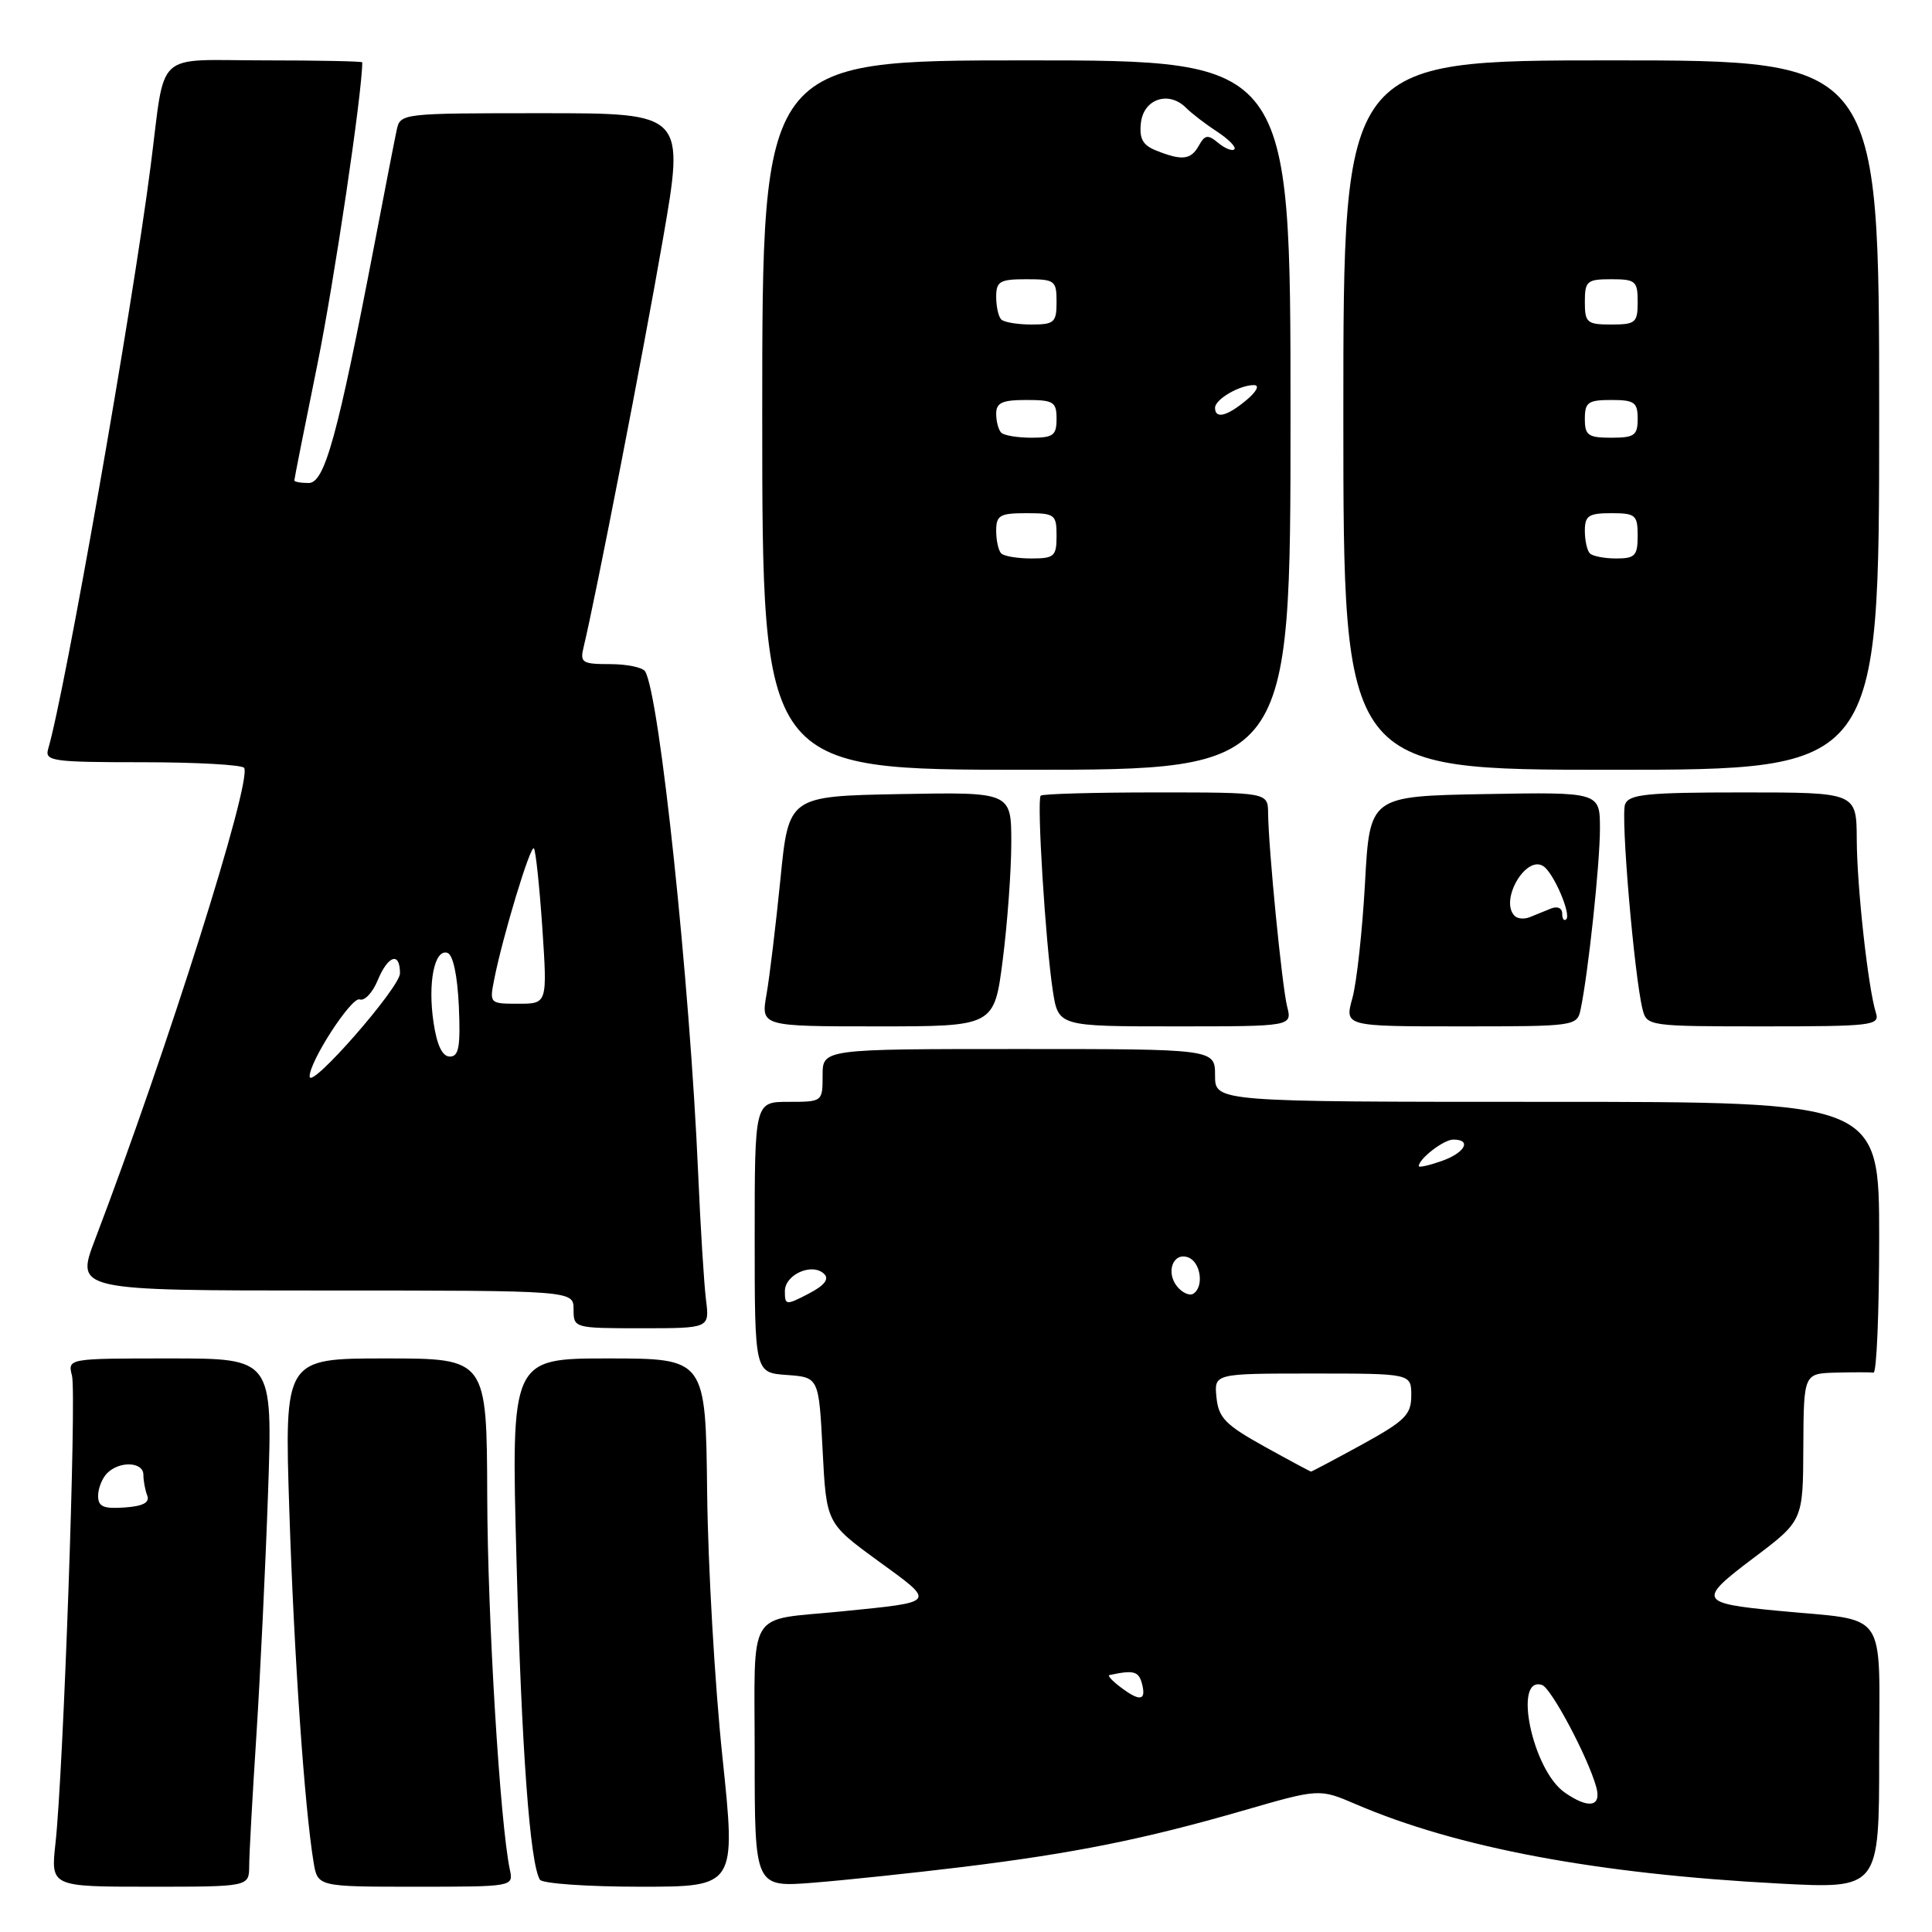 <?xml version="1.0" encoding="UTF-8" standalone="no"?>
<!DOCTYPE svg PUBLIC "-//W3C//DTD SVG 1.1//EN" "http://www.w3.org/Graphics/SVG/1.1/DTD/svg11.dtd" >
<svg xmlns="http://www.w3.org/2000/svg" xmlns:xlink="http://www.w3.org/1999/xlink" version="1.1" viewBox="0 0 256 256">
 <g >
 <path fill="currentColor"
d=" M 33.02 247.25 C 33.02 245.74 33.45 237.97 33.97 230.00 C 34.48 222.03 35.18 207.51 35.52 197.75 C 36.13 180.00 36.13 180.00 22.55 180.00 C 8.96 180.00 8.96 180.00 9.54 182.29 C 10.16 184.77 8.40 234.81 7.35 244.25 C 6.72 250.00 6.72 250.00 19.86 250.00 C 33.00 250.00 33.00 250.00 33.02 247.25 Z  M 67.56 247.75 C 66.26 241.64 64.61 214.49 64.56 198.25 C 64.50 180.00 64.50 180.00 51.09 180.00 C 37.68 180.00 37.68 180.00 38.34 200.25 C 38.96 219.34 40.35 239.48 41.55 246.75 C 42.09 250.00 42.09 250.00 55.06 250.00 C 67.99 250.00 68.04 249.99 67.56 247.75 Z  M 95.72 232.75 C 94.72 223.26 93.81 207.51 93.70 197.75 C 93.50 180.01 93.50 180.01 80.61 180.00 C 67.72 180.00 67.72 180.00 68.44 206.75 C 69.11 231.85 70.22 246.92 71.54 249.07 C 71.86 249.58 77.84 250.00 84.83 250.00 C 97.53 250.00 97.53 250.00 95.72 232.75 Z  M 127.50 247.39 C 142.32 245.57 151.54 243.72 164.66 239.93 C 174.82 236.99 174.82 236.99 179.66 239.07 C 193.10 244.84 211.59 248.30 235.75 249.58 C 249.00 250.28 249.00 250.28 249.00 232.75 C 249.00 212.82 250.44 214.87 235.50 213.43 C 225.10 212.43 224.93 212.03 232.38 206.42 C 238.91 201.50 238.91 201.50 238.95 191.75 C 239.00 182.00 239.00 182.00 243.25 181.88 C 245.59 181.82 247.84 181.82 248.25 181.88 C 248.66 181.95 249.00 173.90 249.00 164.00 C 249.00 146.00 249.00 146.00 205.00 146.00 C 161.00 146.00 161.00 146.00 161.00 142.50 C 161.00 139.00 161.00 139.00 135.00 139.00 C 109.00 139.00 109.00 139.00 109.00 142.50 C 109.00 145.98 108.98 146.00 104.50 146.00 C 100.00 146.00 100.00 146.00 100.00 163.94 C 100.00 181.89 100.00 181.89 104.25 182.19 C 108.50 182.50 108.50 182.50 109.00 192.17 C 109.50 201.83 109.50 201.83 116.34 206.82 C 124.09 212.46 124.25 212.24 111.50 213.52 C 98.77 214.80 100.00 212.75 100.00 232.62 C 100.00 250.08 100.00 250.08 107.75 249.47 C 112.01 249.13 120.90 248.19 127.50 247.39 Z  M 93.55 172.25 C 93.29 170.19 92.82 162.65 92.51 155.50 C 91.41 130.13 87.39 92.06 85.48 88.96 C 85.15 88.43 83.06 88.00 80.83 88.00 C 77.14 88.00 76.83 87.80 77.33 85.75 C 78.88 79.38 85.29 46.43 87.83 31.75 C 90.74 15.00 90.74 15.00 71.89 15.00 C 53.15 15.00 53.04 15.01 52.56 17.25 C 52.29 18.49 50.96 25.35 49.59 32.50 C 44.73 57.79 43.02 64.00 40.91 64.00 C 39.86 64.00 39.00 63.85 39.00 63.66 C 39.00 63.47 40.36 56.60 42.03 48.41 C 44.28 37.33 48.00 12.31 48.00 8.26 C 48.00 8.12 42.19 8.00 35.08 8.00 C 20.22 8.00 21.98 6.38 19.96 22.00 C 17.51 41.09 8.60 91.73 6.38 99.25 C 5.91 100.85 6.95 101.00 18.87 101.00 C 26.03 101.00 32.09 101.34 32.35 101.75 C 33.42 103.49 22.11 139.28 12.59 164.25 C 10.02 171.00 10.02 171.00 43.01 171.00 C 76.00 171.00 76.00 171.00 76.00 173.50 C 76.00 175.98 76.07 176.00 85.01 176.00 C 94.02 176.00 94.02 176.00 93.55 172.25 Z  M 132.87 127.18 C 133.49 122.33 134.00 115.35 134.00 111.66 C 134.00 104.95 134.00 104.95 119.25 105.22 C 104.50 105.50 104.50 105.50 103.41 116.50 C 102.80 122.55 101.98 129.41 101.57 131.75 C 100.82 136.00 100.82 136.00 116.28 136.00 C 131.74 136.00 131.74 136.00 132.87 127.18 Z  M 170.55 133.36 C 169.87 130.63 168.09 112.59 168.03 107.75 C 168.00 105.00 168.00 105.00 153.17 105.00 C 145.01 105.00 138.14 105.19 137.90 105.43 C 137.36 105.97 138.53 124.91 139.50 131.25 C 140.23 136.00 140.23 136.00 155.72 136.00 C 171.22 136.00 171.22 136.00 170.55 133.36 Z  M 209.44 133.75 C 210.45 128.96 212.00 114.45 212.00 109.81 C 212.00 104.95 212.00 104.95 196.75 105.22 C 181.50 105.50 181.50 105.50 180.87 117.00 C 180.52 123.33 179.77 130.19 179.20 132.25 C 178.16 136.00 178.16 136.00 193.56 136.00 C 208.73 136.00 208.97 135.97 209.44 133.75 Z  M 248.57 134.21 C 247.54 130.96 246.06 117.62 246.03 111.25 C 246.00 105.00 246.00 105.00 230.97 105.00 C 218.19 105.00 215.85 105.24 215.33 106.58 C 214.73 108.13 216.55 129.34 217.65 133.75 C 218.21 135.96 218.48 136.00 233.68 136.00 C 248.08 136.00 249.10 135.88 248.57 134.21 Z  M 171.00 55.00 C 171.00 8.00 171.00 8.00 136.00 8.00 C 101.00 8.00 101.00 8.00 101.00 55.00 C 101.00 102.00 101.00 102.00 136.00 102.00 C 171.00 102.00 171.00 102.00 171.00 55.00 Z  M 249.00 55.00 C 249.00 8.00 249.00 8.00 213.50 8.00 C 178.00 8.00 178.00 8.00 178.00 55.00 C 178.00 102.00 178.00 102.00 213.50 102.00 C 249.00 102.00 249.00 102.00 249.00 55.00 Z  M 13.00 198.20 C 13.00 197.21 13.54 195.86 14.20 195.20 C 15.85 193.55 19.00 193.69 19.00 195.42 C 19.00 196.20 19.23 197.44 19.51 198.17 C 19.86 199.10 18.95 199.58 16.51 199.75 C 13.70 199.95 13.00 199.64 13.00 198.20 Z  M 207.31 237.50 C 203.05 234.52 200.44 221.99 204.33 223.27 C 205.54 223.67 210.39 232.79 211.50 236.75 C 212.26 239.43 210.50 239.74 207.31 237.50 Z  M 148.44 223.53 C 147.37 222.72 146.72 222.01 147.00 221.96 C 150.21 221.26 150.88 221.44 151.32 223.10 C 151.91 225.38 151.05 225.51 148.44 223.53 Z  M 167.50 191.65 C 162.36 188.79 161.46 187.86 161.19 185.16 C 160.87 182.00 160.87 182.00 173.94 182.00 C 187.00 182.00 187.00 182.00 187.00 184.91 C 187.00 187.46 186.19 188.26 180.47 191.41 C 176.87 193.38 173.83 194.99 173.72 194.99 C 173.60 194.98 170.80 193.48 167.50 191.65 Z  M 104.00 171.09 C 104.00 168.86 107.66 167.26 109.22 168.82 C 109.90 169.50 109.22 170.35 107.11 171.44 C 104.14 172.98 104.00 172.96 104.00 171.09 Z  M 156.00 170.50 C 154.42 168.59 155.45 165.85 157.46 166.62 C 159.12 167.26 159.56 170.53 158.11 171.43 C 157.63 171.73 156.68 171.31 156.00 170.50 Z  M 188.00 154.52 C 188.00 153.54 191.30 151.00 192.57 151.00 C 195.08 151.00 194.10 152.77 191.00 153.85 C 189.35 154.43 188.00 154.73 188.00 154.52 Z  M 41.03 142.65 C 40.96 140.71 46.59 132.02 47.66 132.43 C 48.29 132.67 49.36 131.55 50.03 129.93 C 51.42 126.57 53.00 126.06 53.00 128.97 C 53.00 130.85 41.11 144.44 41.03 142.65 Z  M 57.45 135.51 C 56.66 130.25 57.56 125.69 59.29 126.26 C 60.03 126.51 60.61 129.22 60.80 133.33 C 61.03 138.69 60.80 140.00 59.61 140.00 C 58.61 140.00 57.90 138.51 57.45 135.51 Z  M 65.49 129.75 C 66.61 124.07 70.28 111.95 70.74 112.41 C 70.98 112.65 71.48 117.38 71.86 122.92 C 72.53 133.00 72.53 133.00 68.69 133.00 C 64.88 133.00 64.85 132.97 65.49 129.75 Z  M 200.70 121.36 C 198.65 119.31 202.24 113.18 204.54 114.80 C 205.90 115.75 208.20 121.13 207.54 121.80 C 207.24 122.09 207.00 121.76 207.00 121.06 C 207.00 120.32 206.37 120.04 205.50 120.39 C 204.68 120.73 203.41 121.24 202.70 121.53 C 201.98 121.82 201.08 121.75 200.70 121.36 Z  M 132.67 73.33 C 132.30 72.97 132.00 71.62 132.00 70.33 C 132.00 68.28 132.48 68.00 136.00 68.00 C 139.78 68.00 140.00 68.17 140.00 71.00 C 140.00 73.73 139.70 74.00 136.67 74.00 C 134.83 74.00 133.03 73.70 132.67 73.33 Z  M 132.67 57.33 C 132.30 56.97 132.00 55.84 132.00 54.83 C 132.00 53.36 132.79 53.00 136.00 53.00 C 139.60 53.00 140.00 53.25 140.00 55.50 C 140.00 57.67 139.56 58.00 136.67 58.00 C 134.83 58.00 133.03 57.70 132.67 57.33 Z  M 161.00 54.04 C 161.00 52.90 164.30 50.99 166.18 51.03 C 166.94 51.05 166.49 51.91 165.14 53.03 C 162.57 55.17 161.00 55.55 161.00 54.04 Z  M 132.67 42.33 C 132.30 41.97 132.00 40.62 132.00 39.33 C 132.00 37.28 132.48 37.00 136.00 37.00 C 139.78 37.00 140.00 37.17 140.00 40.00 C 140.00 42.73 139.70 43.00 136.67 43.00 C 134.83 43.00 133.03 42.70 132.67 42.33 Z  M 153.18 19.94 C 151.41 19.23 150.94 18.37 151.18 16.26 C 151.54 13.11 154.85 12.00 157.13 14.26 C 157.88 15.02 159.75 16.45 161.28 17.45 C 162.81 18.45 163.83 19.50 163.56 19.78 C 163.28 20.06 162.32 19.68 161.43 18.94 C 160.05 17.80 159.66 17.85 158.85 19.30 C 157.80 21.19 156.62 21.32 153.18 19.94 Z  M 210.67 73.33 C 210.30 72.97 210.00 71.62 210.00 70.33 C 210.00 68.33 210.50 68.00 213.50 68.00 C 216.72 68.00 217.00 68.24 217.00 71.00 C 217.00 73.63 216.65 74.00 214.17 74.00 C 212.61 74.00 211.03 73.70 210.67 73.33 Z  M 210.00 55.50 C 210.00 53.31 210.43 53.00 213.50 53.00 C 216.57 53.00 217.00 53.31 217.00 55.50 C 217.00 57.69 216.57 58.00 213.50 58.00 C 210.43 58.00 210.00 57.69 210.00 55.50 Z  M 210.00 40.00 C 210.00 37.24 210.28 37.00 213.50 37.00 C 216.72 37.00 217.00 37.24 217.00 40.00 C 217.00 42.76 216.72 43.00 213.50 43.00 C 210.28 43.00 210.00 42.76 210.00 40.00 Z "/>
</g>
</svg>